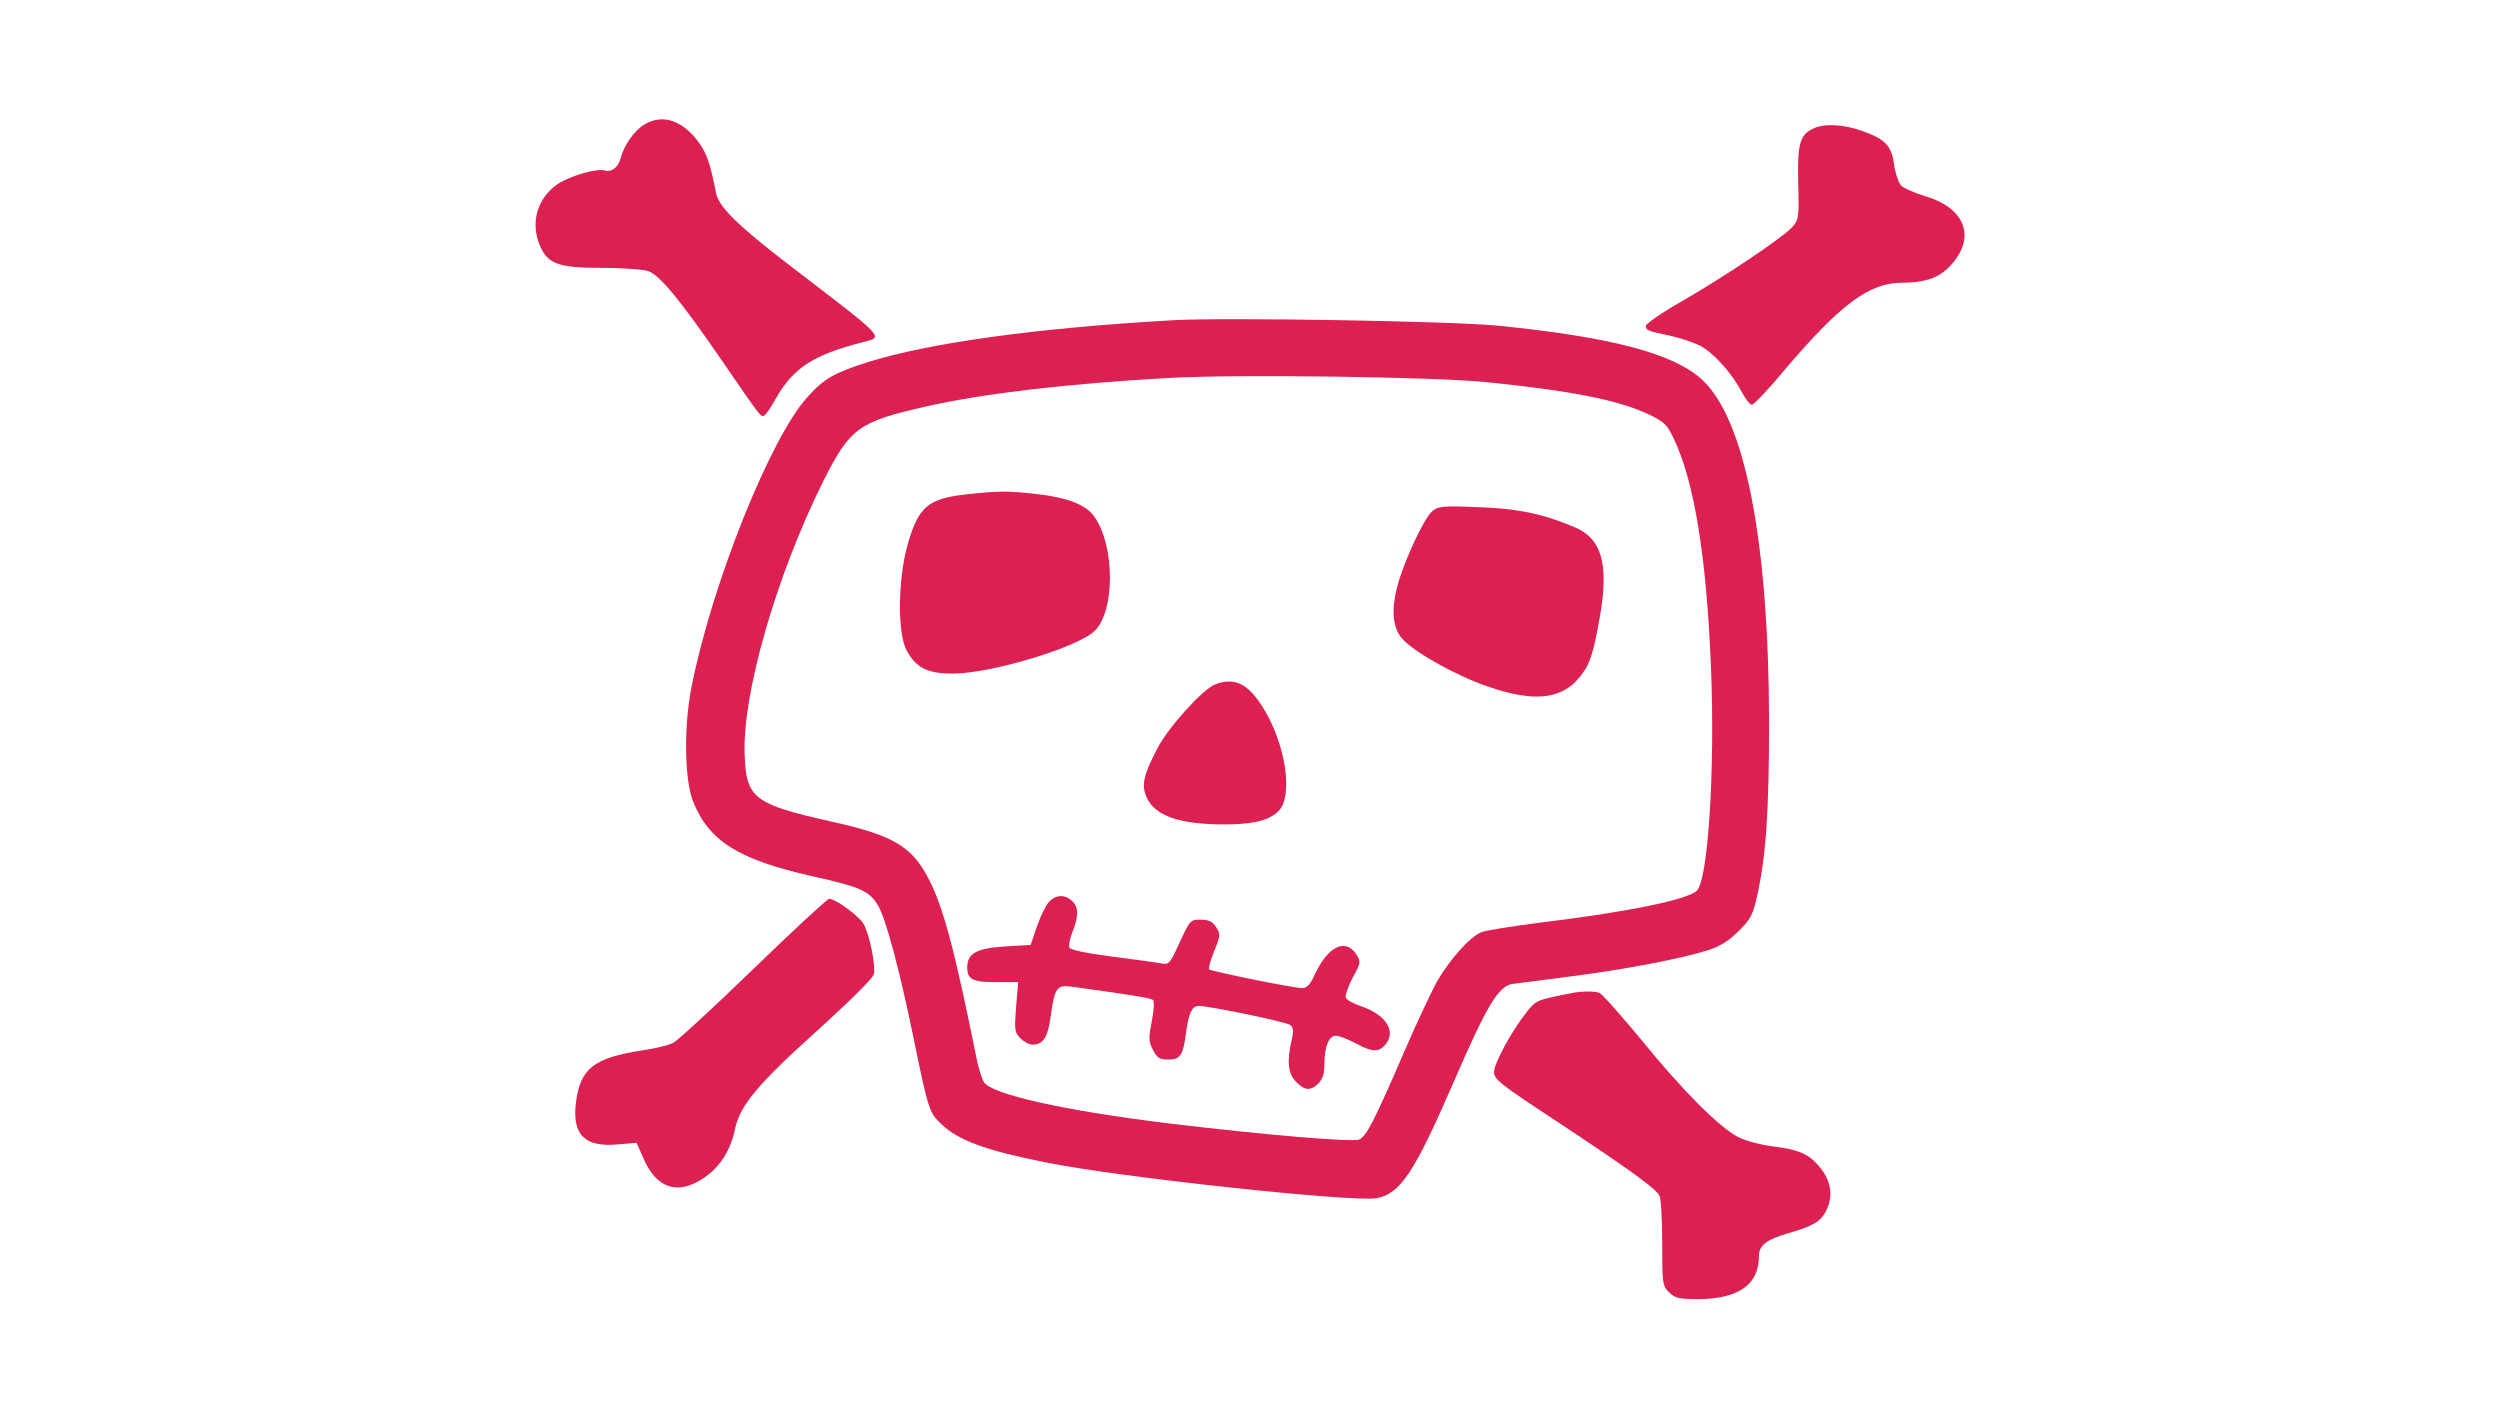 <?xml version="1.0" standalone="no"?>
<!DOCTYPE svg PUBLIC "-//W3C//DTD SVG 20010904//EN"
 "http://www.w3.org/TR/2001/REC-SVG-20010904/DTD/svg10.dtd">
<svg version="1.0" xmlns="http://www.w3.org/2000/svg"
 width="840pt" height="477pt" viewBox="0 0 840 477"
 preserveAspectRatio="xMidYMid meet">

<g transform="translate(0,477) scale(0.1,-0.1)"
fill="#DC2051" stroke="none">
<path d="M2164 4351 c-34 -21 -68 -70 -79 -114 -8 -29 -31 -47 -52 -40 -26 9
-123 -19 -163 -48 -66 -48 -88 -128 -56 -204 26 -62 63 -75 207 -75 69 0 140
-5 157 -11 39 -13 109 -99 250 -304 129 -188 129 -188 140 -181 6 3 24 30 40
59 57 100 125 145 290 187 73 19 83 7 -243 257 -175 134 -240 198 -249 244
-20 101 -31 132 -57 169 -55 76 -123 99 -185 61z"/>
<path d="M6090 4337 c-43 -22 -51 -51 -48 -184 3 -117 2 -122 -22 -148 -35
-37 -231 -168 -372 -249 -65 -37 -118 -74 -118 -81 0 -15 5 -17 90 -35 30 -7
71 -21 91 -31 44 -22 107 -91 140 -154 13 -25 29 -45 35 -45 7 0 57 53 111
118 187 220 284 292 393 292 73 0 117 14 153 47 99 95 68 201 -72 243 -37 11
-75 28 -84 37 -8 10 -19 41 -23 70 -8 63 -30 86 -107 113 -64 23 -130 26 -167
7z"/>
<path d="M3940 3694 c-458 -26 -817 -76 -1025 -141 -112 -36 -145 -54 -201
-116 -125 -136 -322 -629 -390 -973 -27 -133 -24 -312 4 -385 53 -135 153
-197 401 -253 162 -36 191 -49 221 -98 26 -43 73 -218 120 -448 49 -238 52
-249 93 -287 56 -54 147 -88 347 -128 242 -50 1036 -135 1115 -121 80 15 127
85 260 392 112 258 150 321 197 328 18 2 109 14 201 26 179 23 361 58 455 87
41 13 70 31 103 64 40 39 49 55 62 115 31 136 41 286 41 589 -1 611 -82 1021
-227 1151 -96 87 -306 142 -687 180 -157 15 -913 28 -1090 18z m1055 -208
c285 -29 441 -60 542 -107 55 -26 64 -35 87 -83 69 -145 110 -397 125 -771 14
-339 -10 -715 -48 -748 -35 -31 -231 -71 -526 -107 -93 -12 -182 -26 -197 -32
-39 -15 -108 -93 -151 -168 -19 -36 -67 -137 -105 -225 -107 -248 -132 -295
-156 -304 -24 -9 -321 16 -636 54 -353 43 -599 98 -624 139 -7 12 -18 46 -24
76 -75 372 -113 516 -165 613 -54 103 -119 141 -317 185 -268 60 -293 79 -298
227 -8 205 107 602 264 918 91 180 118 200 349 252 190 43 472 76 810 95 222
13 891 4 1070 -14z"/>
<path d="M3248 3109 c-130 -14 -162 -41 -199 -171 -32 -116 -34 -294 -3 -353
32 -60 73 -80 164 -78 131 3 416 90 469 144 68 68 67 286 -2 383 -28 40 -89
64 -193 76 -99 11 -125 11 -236 -1z"/>
<path d="M4813 3053 c-28 -23 -96 -169 -118 -253 -22 -84 -15 -143 19 -179 44
-46 181 -122 283 -157 156 -54 248 -45 310 30 35 43 46 76 69 206 30 174 6
260 -84 298 -105 45 -194 64 -327 68 -115 5 -133 3 -152 -13z"/>
<path d="M4082 2470 c-42 -17 -157 -144 -194 -216 -47 -90 -54 -124 -34 -166
29 -60 111 -88 259 -88 98 0 151 13 183 45 51 51 23 232 -56 353 -49 77 -94
97 -158 72z"/>
<path d="M3524 1739 c-10 -11 -28 -48 -40 -82 l-21 -62 -85 -5 c-96 -6 -128
-23 -128 -70 0 -41 17 -50 98 -50 l73 0 -7 -84 c-6 -77 -5 -85 15 -105 11 -11
29 -21 39 -21 38 0 53 24 63 100 13 91 20 101 68 95 204 -28 267 -38 275 -45
5 -5 3 -36 -4 -72 -11 -56 -11 -67 4 -96 14 -27 22 -32 51 -32 41 0 50 13 60
90 9 66 20 90 43 90 35 0 293 -53 307 -64 11 -9 12 -19 5 -51 -17 -71 -12
-114 15 -140 29 -30 49 -31 75 -5 14 14 20 33 20 64 0 59 15 96 38 96 11 0 40
-11 66 -25 56 -30 77 -31 99 -7 41 45 5 103 -82 132 -24 8 -46 20 -49 28 -3 8
8 38 23 67 28 51 28 53 12 79 -37 56 -97 25 -141 -72 -14 -30 -25 -42 -40 -42
-30 0 -305 56 -313 63 -3 4 4 31 17 62 21 52 21 56 6 80 -12 19 -25 25 -52 25
-34 0 -36 -2 -70 -76 -33 -72 -36 -76 -62 -71 -15 3 -89 13 -166 23 -90 12
-140 22 -143 31 -3 7 2 31 11 53 21 53 20 83 -2 103 -25 23 -55 21 -78 -4z"/>
<path d="M2532 1515 c-134 -130 -256 -242 -270 -249 -15 -8 -61 -19 -102 -25
-165 -25 -211 -61 -225 -177 -13 -107 30 -150 142 -139 l62 5 22 -50 c44 -103
115 -127 202 -69 55 36 92 93 107 167 17 79 77 150 279 332 100 90 184 173
187 186 7 27 -13 128 -33 167 -13 27 -95 87 -117 87 -6 0 -121 -106 -254 -235z"/>
<path d="M5285 1434 c-123 -24 -124 -25 -155 -64 -51 -64 -110 -173 -110 -202
0 -25 21 -41 208 -164 242 -160 337 -228 348 -252 5 -9 9 -81 9 -159 0 -135 1
-144 23 -165 20 -20 32 -23 100 -23 134 1 202 49 202 144 0 37 25 56 100 78
79 22 108 39 125 73 27 53 18 107 -29 158 -32 36 -67 50 -148 60 -41 5 -93 19
-117 31 -64 33 -187 156 -326 327 -69 83 -132 155 -141 158 -17 6 -56 6 -89 0z"/>
</g>
</svg>
